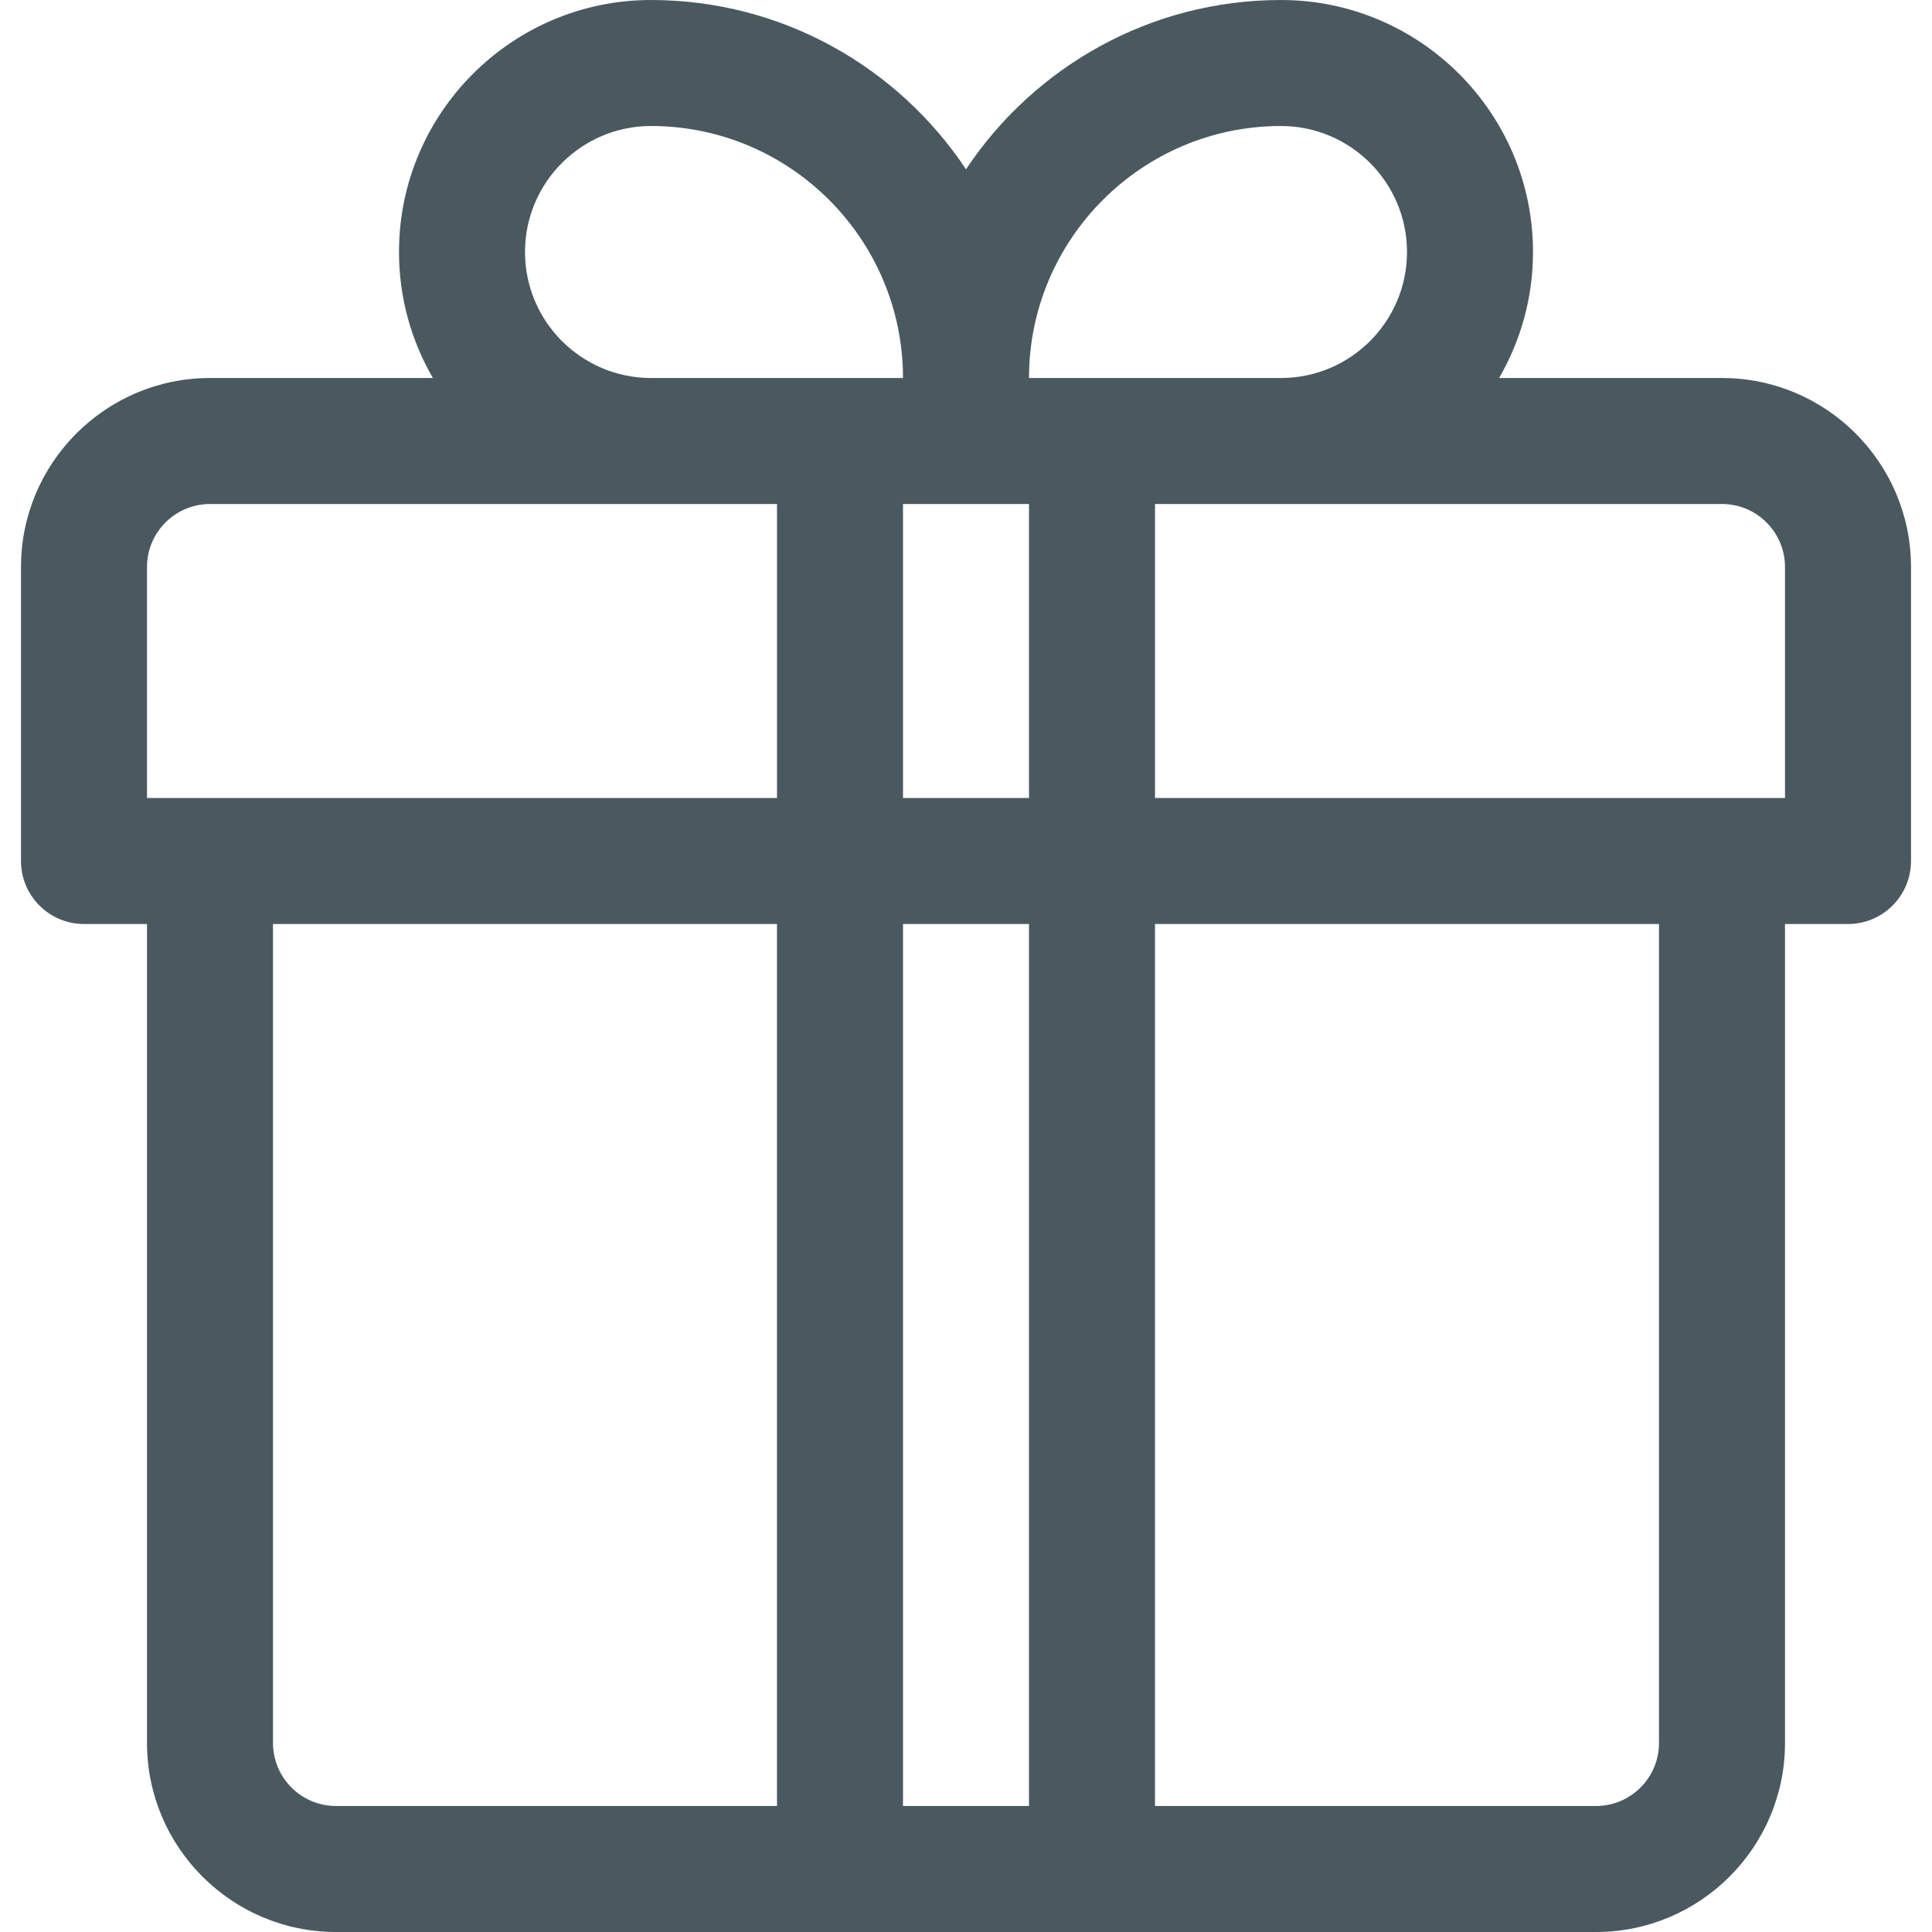 <?xml version="1.0" encoding="iso-8859-1"?>
<!-- Generator: Adobe Illustrator 19.0.0, SVG Export Plug-In . SVG Version: 6.00 Build 0)  -->
<svg xmlns="http://www.w3.org/2000/svg" xmlns:xlink="http://www.w3.org/1999/xlink" version="1.1" id="Layer_1" x="0px" y="0px" viewBox="0 0 512 512" style="enable-background:new 0 0 512 512;" xml:space="preserve" width="512px" height="512px">
<g>
	<g>
		<path d="M456.348,100.174h-59.071c5.702-9.832,8.984-21.231,8.984-33.391C406.261,29.959,376.302,0,339.478,0    C304.672,0,273.961,17.847,256,44.867C238.039,17.847,207.328,0,172.522,0c-36.824,0-66.783,29.959-66.783,66.783    c0,12.16,3.282,23.56,8.984,33.391H55.652c-27.618,0-50.087,22.469-50.087,50.087v77.913c0,9.22,7.475,16.696,16.696,16.696    h16.696v217.043c0,27.618,22.469,50.087,50.087,50.087c13.969,0,318.531,0,333.913,0c27.618,0,50.087-22.469,50.087-50.087V244.87    h16.696c9.22,0,16.696-7.475,16.696-16.696v-77.913C506.435,122.643,483.966,100.174,456.348,100.174z M172.522,33.391    c36.824,0,66.783,29.959,66.783,66.783c-7.312,0-58.286,0-66.783,0c-18.412,0-33.391-14.979-33.391-33.391    C139.13,48.371,154.11,33.391,172.522,33.391z M205.913,478.609H89.044c-9.206,0-16.696-7.49-16.696-16.696V244.87h133.565    V478.609z M205.913,211.478c-6.963,0-159.941,0-166.956,0v-61.217c0-9.206,7.49-16.696,16.696-16.696c3.017,0,146.966,0,150.261,0    V211.478z M272.696,478.609h-33.391V244.87h33.391V478.609z M272.696,211.478h-33.391v-77.913c12.083,0,21.308,0,33.391,0V211.478    z M339.478,33.391c18.412,0,33.391,14.979,33.391,33.391c0,18.412-14.979,33.391-33.391,33.391c-7.672,0-59.585,0-66.783,0    C272.696,63.35,302.654,33.391,339.478,33.391z M439.652,461.913c0,9.206-7.49,16.696-16.696,16.696h-116.87V244.87h133.565    V461.913z M473.043,211.478c-7.018,0-159.998,0-166.956,0v-77.913c3.296,0,147.246,0,150.261,0c9.206,0,16.696,7.49,16.696,16.696    V211.478z" fill="#4a5960"/>
	</g>
</g>
<g>
</g>
<g>
</g>
<g>
</g>
<g>
</g>
<g>
</g>
<g>
</g>
<g>
</g>
<g>
</g>
<g>
</g>
<g>
</g>
<g>
</g>
<g>
</g>
<g>
</g>
<g>
</g>
<g>
</g>
</svg>
